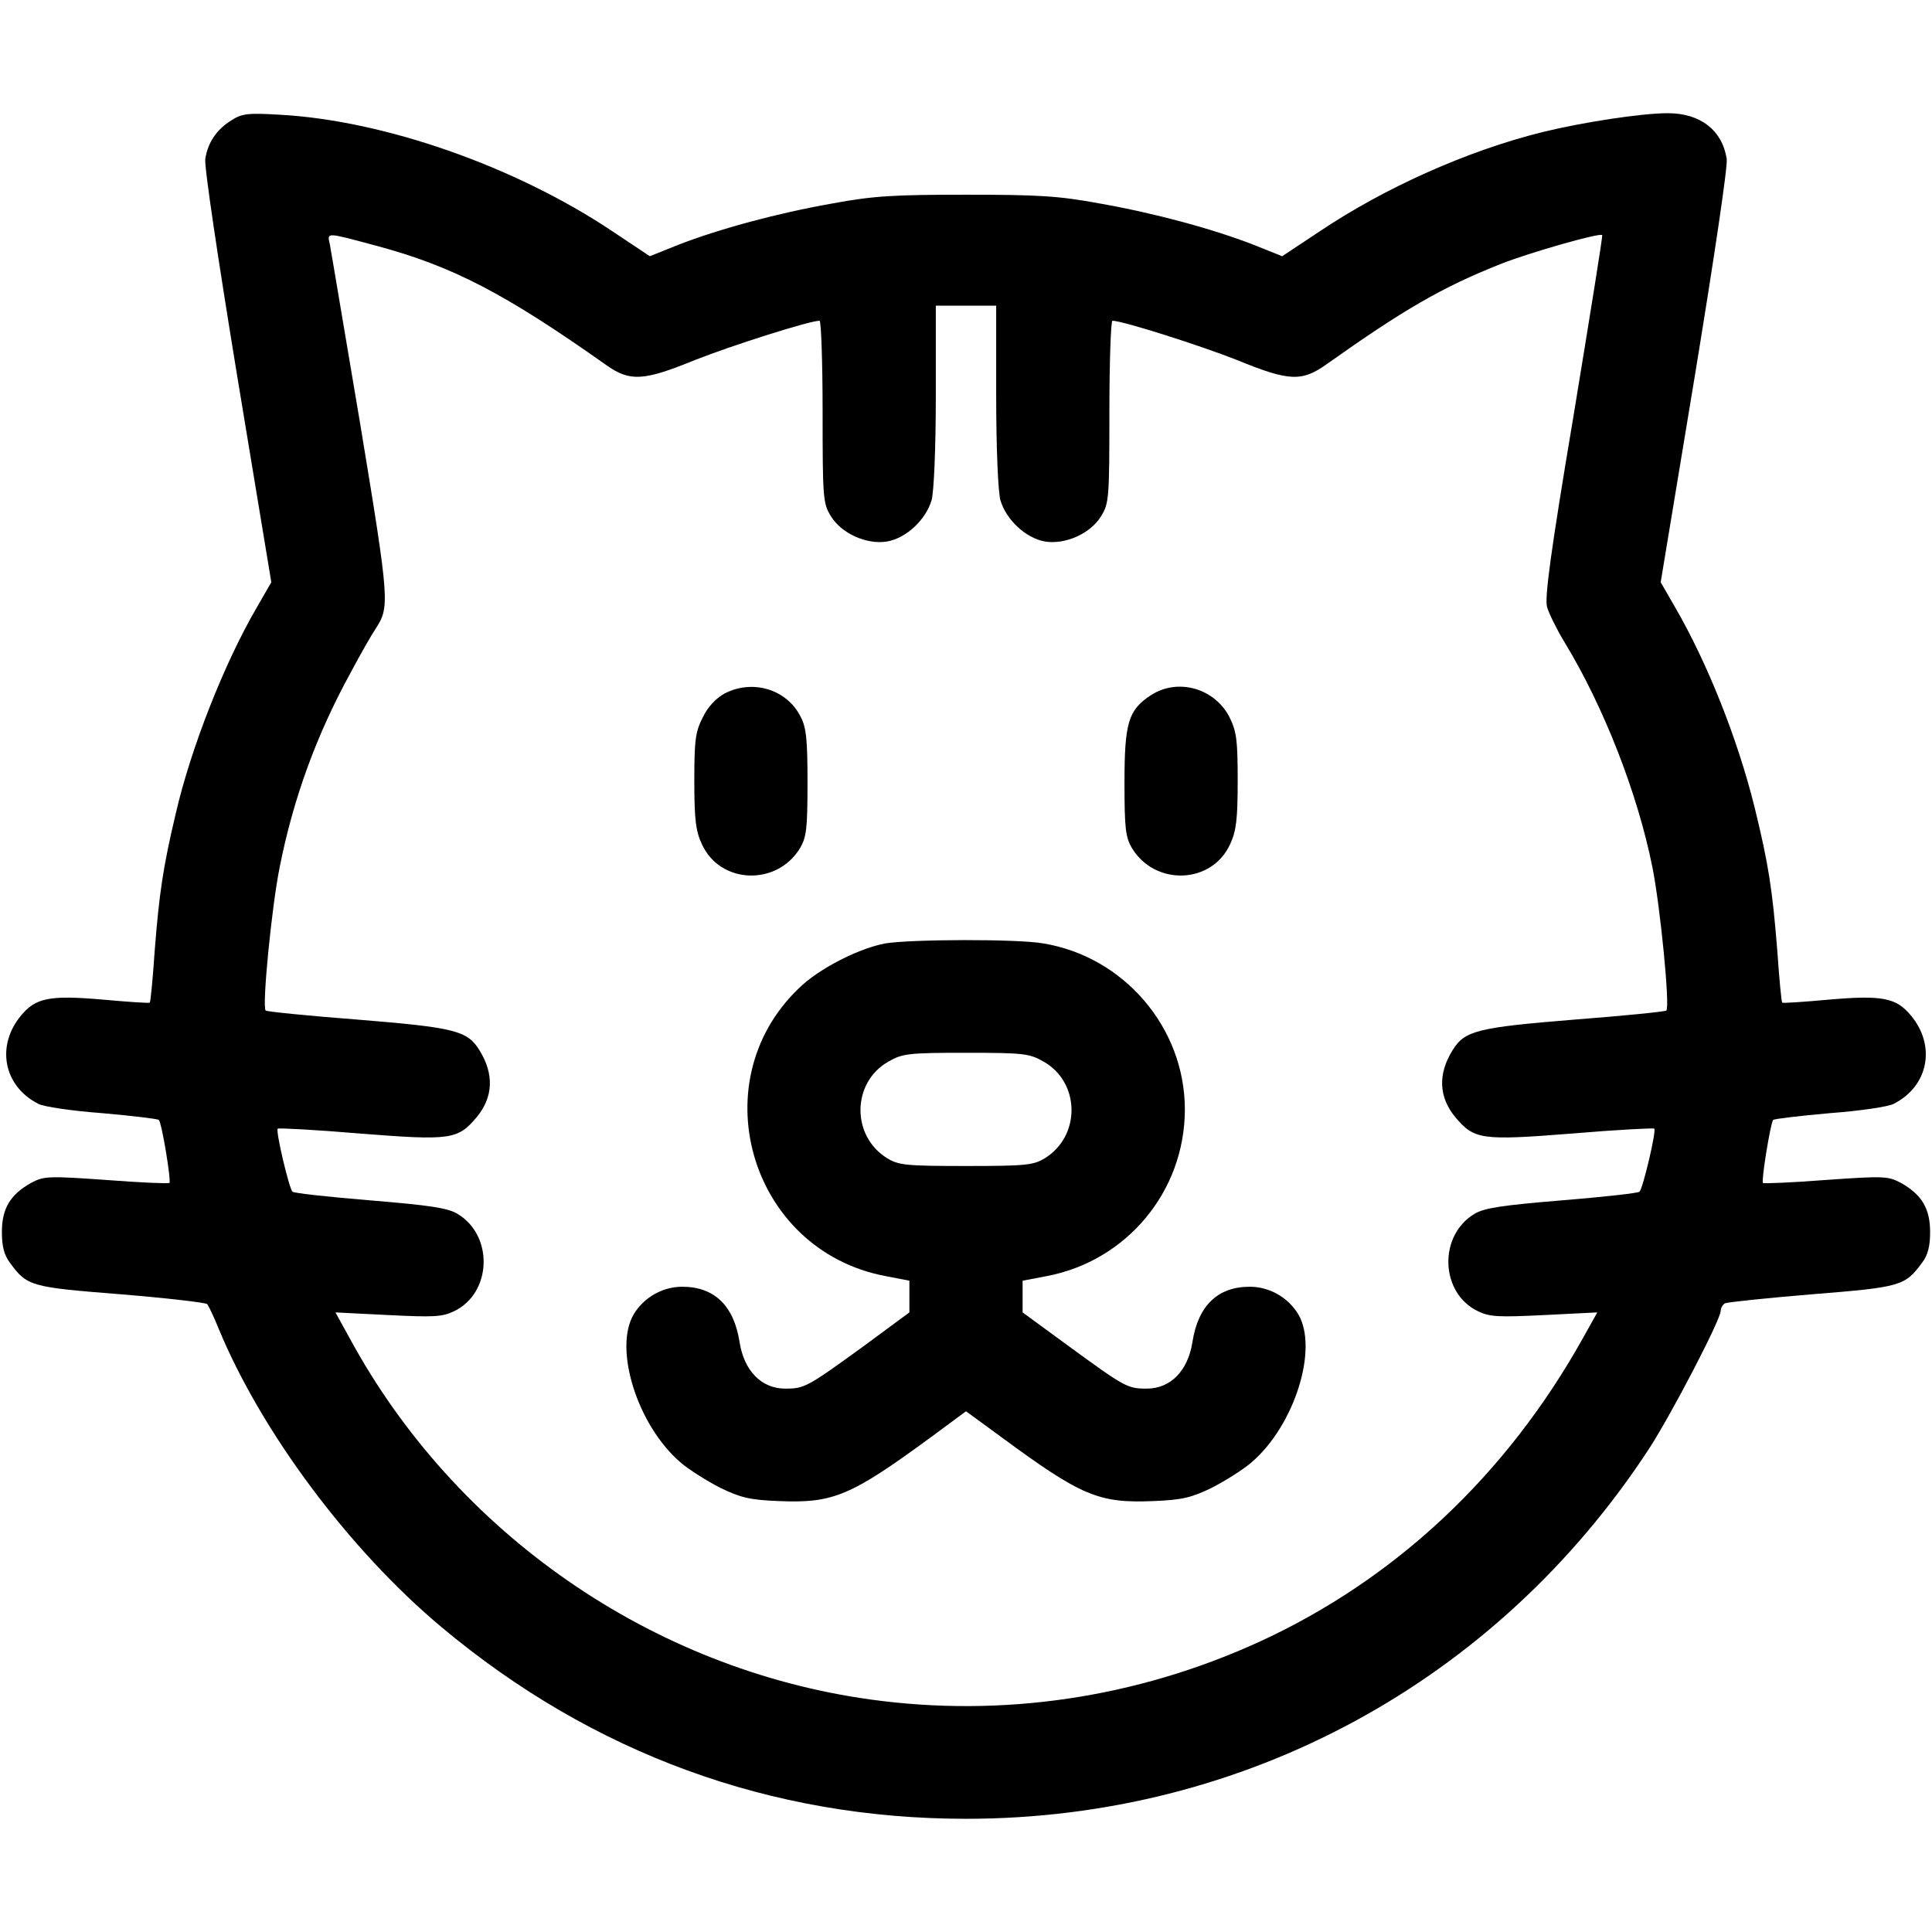 <?xml version="1.0" standalone="no"?>
<!DOCTYPE svg PUBLIC "-//W3C//DTD SVG 20010904//EN"
 "http://www.w3.org/TR/2001/REC-SVG-20010904/DTD/svg10.dtd">
<svg version="1.0" xmlns="http://www.w3.org/2000/svg"
 width="512pt" height="512pt" viewBox="0 0 512 512"
 preserveAspectRatio="xMidYMid meet">

<g transform="translate(0,512) scale(0.1,-0.1)"
fill="#000000" stroke="none">
<path d="M613 4801 c-40 -25 -62 -59 -69 -102 -3 -20 34 -267 85 -578 l90
-544 -38 -66 c-86 -147 -175 -373 -215 -546 -34 -143 -44 -212 -56 -364 -5
-74 -11 -136 -13 -138 -2 -2 -59 2 -125 8 -140 12 -177 5 -216 -42 -67 -80
-47 -187 45 -234 14 -8 90 -19 170 -25 79 -7 147 -15 150 -18 8 -9 33 -161 28
-167 -3 -2 -78 1 -168 8 -155 11 -165 10 -199 -8 -55 -31 -77 -68 -77 -130 0
-38 6 -61 21 -81 46 -63 55 -65 294 -84 122 -10 225 -22 229 -26 4 -5 18 -34
30 -64 113 -274 346 -587 591 -792 400 -335 873 -508 1390 -508 738 0 1407
363 1811 982 60 93 189 341 189 364 0 7 5 16 11 20 6 3 110 14 231 24 237 19
246 22 292 84 15 20 21 43 21 81 0 62 -22 99 -77 130 -34 18 -44 19 -199 8
-90 -7 -165 -10 -167 -8 -5 5 20 159 27 167 3 3 71 11 150 18 80 6 156 17 170
25 92 47 112 154 45 234 -39 47 -76 54 -216 42 -66 -6 -123 -10 -125 -8 -2 2
-8 64 -13 138 -13 162 -23 228 -60 379 -45 182 -126 385 -211 531 l-38 66 90
544 c51 311 88 558 85 578 -12 76 -70 121 -156 121 -70 0 -226 -24 -332 -50
-198 -49 -418 -147 -592 -264 l-98 -65 -75 30 c-108 42 -262 84 -410 110 -108
20 -163 23 -353 23 -190 0 -245 -3 -353 -23 -148 -26 -302 -68 -410 -110 l-75
-30 -99 66 c-257 172 -605 294 -882 309 -85 5 -100 3 -128 -15z m387 -333
c200 -54 337 -125 606 -315 63 -45 99 -43 236 13 96 38 303 104 330 104 4 0 8
-109 8 -241 0 -230 1 -243 22 -277 28 -46 95 -76 149 -67 51 9 103 58 118 110
6 24 11 135 11 278 l0 237 80 0 80 0 0 -237 c0 -143 5 -254 11 -278 15 -52 67
-101 118 -110 54 -9 121 21 149 67 21 34 22 47 22 277 0 132 4 241 8 241 27 0
234 -66 330 -104 139 -57 172 -58 238 -11 203 144 306 204 460 265 72 29 264
84 270 77 2 -1 -33 -217 -76 -479 -61 -363 -77 -483 -70 -507 5 -17 25 -58 45
-91 105 -172 195 -403 234 -598 21 -105 47 -370 37 -380 -3 -3 -113 -14 -243
-24 -258 -21 -292 -29 -324 -82 -39 -63 -36 -124 8 -177 50 -59 68 -62 309
-43 117 10 216 15 218 13 6 -6 -30 -158 -39 -167 -3 -4 -96 -14 -205 -23 -157
-13 -205 -20 -231 -35 -98 -57 -93 -211 8 -259 31 -15 54 -16 176 -10 l140 7
-38 -68 c-203 -364 -499 -641 -860 -806 -325 -148 -679 -200 -1027 -152 -581
80 -1101 441 -1381 957 l-38 69 139 -7 c121 -6 144 -5 175 10 101 48 106 202
8 259 -26 15 -74 22 -231 35 -109 9 -202 19 -205 23 -9 9 -45 161 -39 167 2 2
101 -3 218 -13 241 -19 259 -16 309 43 44 53 47 114 8 177 -32 53 -66 61 -324
82 -130 10 -240 21 -243 24 -10 10 16 275 37 379 36 182 97 350 188 516 27 51
57 103 66 116 38 59 38 68 -40 541 -42 248 -78 464 -81 479 -7 32 -12 32 126
-5z"/>
<path d="M1920 3282 c-22 -12 -44 -35 -57 -62 -20 -39 -23 -59 -23 -170 0
-102 4 -133 20 -167 48 -106 198 -112 260 -11 17 29 20 51 20 173 0 113 -3
147 -18 175 -36 73 -127 101 -202 62z"/>
<path d="M3049 3277 c-59 -39 -69 -73 -69 -232 0 -122 3 -144 20 -173 62 -101
212 -95 260 11 16 34 20 65 20 167 0 111 -3 131 -22 170 -40 77 -138 104 -209
57z"/>
<path d="M2347 2620 c-66 -12 -163 -60 -218 -108 -276 -246 -146 -706 219
-774 l62 -12 0 -42 0 -42 -122 -90 c-149 -108 -156 -112 -207 -112 -63 0 -109
47 -121 123 -15 97 -67 147 -152 147 -52 0 -101 -28 -128 -72 -55 -91 9 -296
124 -394 22 -19 70 -49 105 -67 54 -26 78 -32 155 -35 144 -6 190 13 404 170
l92 68 93 -68 c213 -157 259 -176 403 -170 77 3 101 9 155 35 35 18 83 48 105
67 115 98 179 303 124 394 -27 44 -76 72 -128 72 -85 0 -137 -50 -152 -147
-12 -76 -58 -123 -121 -123 -51 0 -58 4 -206 112 l-123 90 0 42 0 42 63 12
c213 40 367 225 367 442 0 216 -161 405 -376 440 -69 12 -348 11 -417 0z m418
-313 c98 -55 100 -198 3 -257 -30 -18 -51 -20 -208 -20 -157 0 -178 2 -208 20
-97 59 -95 202 3 257 37 21 52 23 205 23 153 0 168 -2 205 -23z"/>
</g>
</svg>
